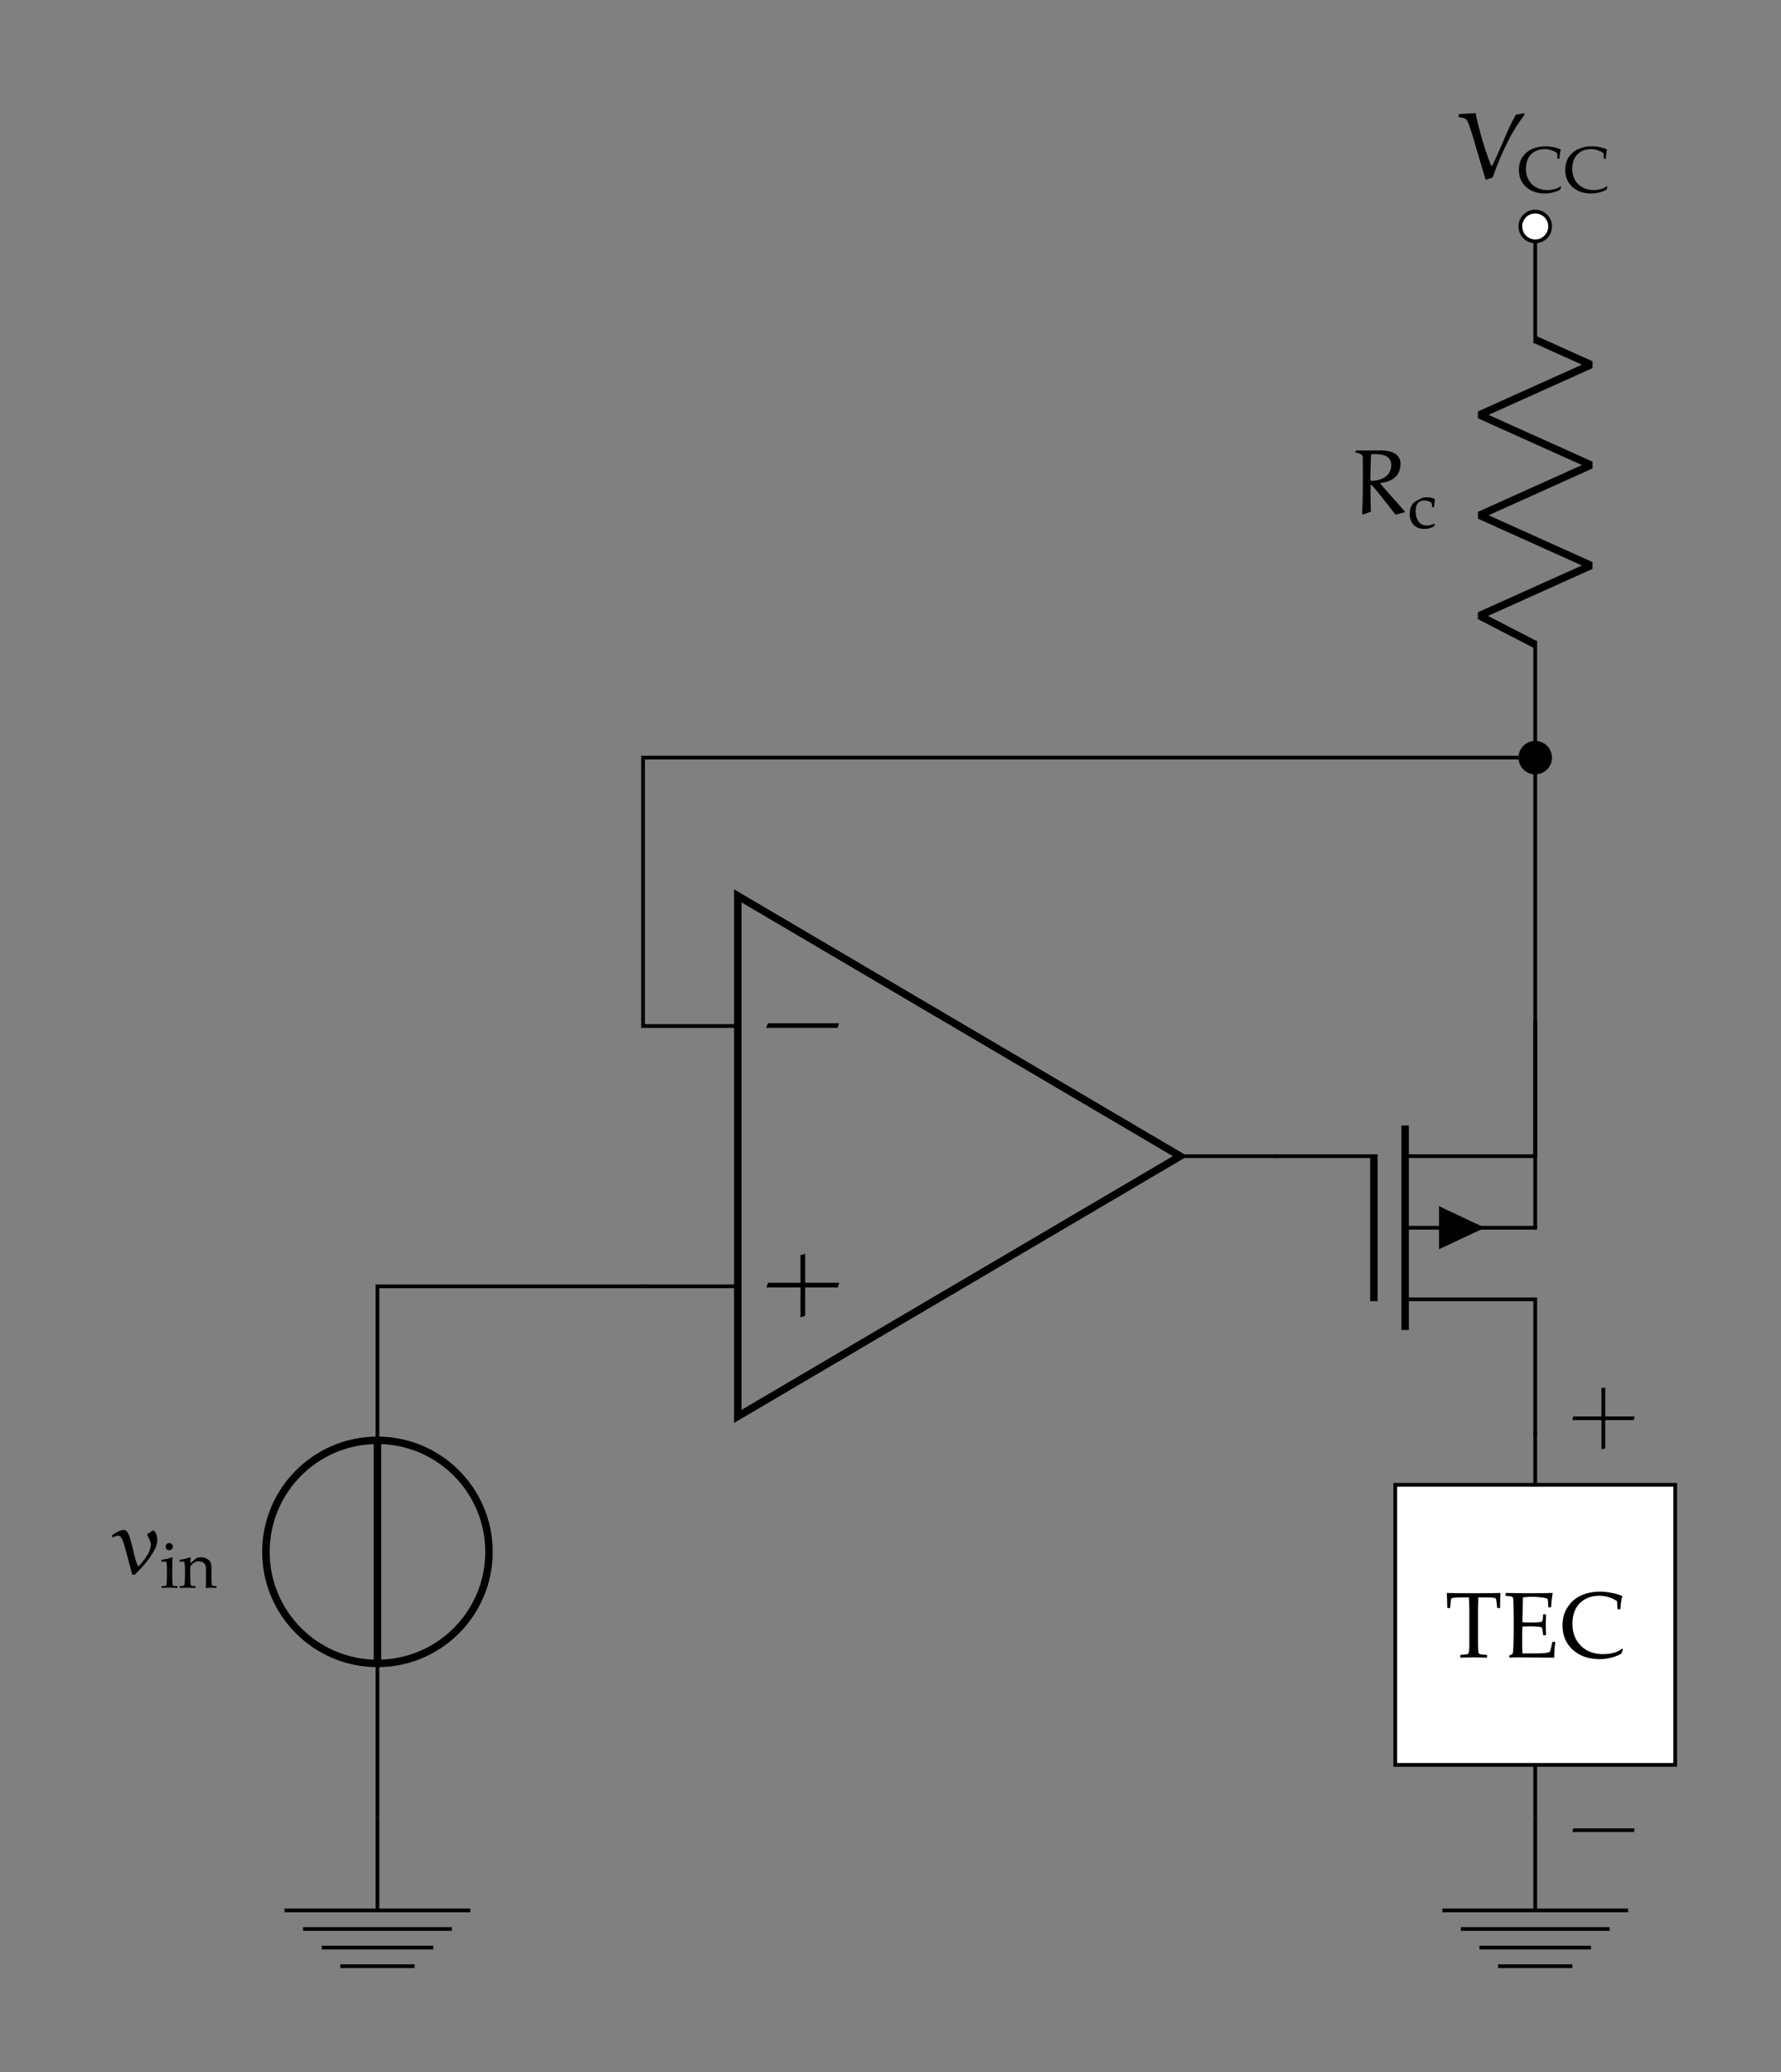 <?xml version="1.0" encoding="UTF-8"?>
<svg xmlns="http://www.w3.org/2000/svg" xmlns:xlink="http://www.w3.org/1999/xlink" width="190.12pt" height="221.15pt" viewBox="0 0 190.12 221.15" version="1.1">
<rect x="0" y="0" width="190.12" height="221.15" fill="#808080" stroke="none"/>
<defs>
<g>
<symbol overflow="visible" id="glyph0-0">
<path style="stroke:none;" d=""/>
</symbol>
<symbol overflow="visible" id="glyph0-1">
<path style="stroke:none;" d="M 4.109 -4.578 L 3.609 -4.234 C 3.594 -4.219 3.562 -4.188 3.562 -4.156 C 3.562 -4.141 3.562 -4.109 3.578 -4.109 C 3.75 -3.781 3.953 -3.422 3.953 -3.109 C 3.953 -2.406 3.375 -1.625 2.875 -1.031 C 2.797 -0.953 2.688 -0.812 2.641 -0.812 C 2.438 -0.812 2.109 -2.328 1.969 -2.922 C 1.688 -3.984 1.547 -4.672 1.031 -4.672 C 0.641 -4.672 0.156 -4.344 -0.203 -4.094 L -0.125 -3.859 C 0.109 -3.984 0.297 -4.062 0.516 -4.062 C 0.812 -4.062 1.062 -3.312 1.281 -2.469 L 1.969 0.109 L 2.219 0.109 C 2.266 0.078 2.406 -0.062 2.516 -0.172 C 3.094 -0.766 3.656 -1.391 4.094 -2.109 C 4.375 -2.562 4.641 -3.062 4.641 -3.609 C 4.641 -4.188 4.375 -4.609 4.188 -4.609 C 4.172 -4.609 4.141 -4.609 4.109 -4.578 Z M 4.109 -4.578 "/>
</symbol>
<symbol overflow="visible" id="glyph0-2">
<path style="stroke:none;" d="M 2.125 -3.688 C 2.125 -3.734 2.156 -5.484 2.188 -6.125 C 2.188 -6.312 2.219 -6.375 2.297 -6.375 L 2.703 -6.375 C 3.484 -6.375 4.359 -6.172 4.359 -5.219 C 4.359 -4.031 3.312 -3.531 2.219 -3.531 C 2.141 -3.531 2.125 -3.625 2.125 -3.688 Z M 3.203 -3.297 C 4.391 -3.422 5.344 -3.984 5.344 -5.375 C 5.344 -6.297 4.531 -6.766 3.312 -6.766 L 0.609 -6.766 L 0.547 -6.703 L 0.531 -6.547 C 0.625 -6.547 1.312 -6.406 1.312 -6.094 C 1.312 -5.516 1.328 -4.531 1.328 -4.375 C 1.328 -2.938 1.328 -1.469 1.25 -0.031 L 1.359 0.062 L 2.188 -0.234 C 2.141 -1.188 2.141 -2.156 2.141 -3.109 C 2.188 -3.109 2.281 -3.078 2.328 -3.016 C 2.625 -2.734 3.891 -1.109 4.812 0.078 L 5.797 -0.172 L 5.797 -0.266 L 3.188 -3.219 Z M 3.203 -3.297 "/>
</symbol>
<symbol overflow="visible" id="glyph0-3">
<path style="stroke:none;" d="M 6.344 -6.781 C 6.094 -6.344 5.859 -5.906 5.656 -5.469 L 4.469 -2.734 C 4.062 -1.844 3.844 -1.328 3.766 -1.312 C 3.75 -1.312 3.703 -1.328 3.688 -1.375 C 2.984 -3.188 2.438 -5.047 2.047 -6.953 L 0.297 -6.859 L 0.234 -6.797 L 0.234 -6.531 C 0.797 -6.453 1.031 -6.406 1.188 -6.078 C 1.391 -5.625 1.516 -5.172 1.672 -4.719 L 3.094 0.094 L 3.188 0.156 L 3.875 -0.094 C 4.438 -1.75 5.156 -3.344 5.875 -4.672 C 6 -4.875 6.625 -5.969 7.266 -6.766 L 7.203 -6.953 Z M 6.344 -6.781 "/>
</symbol>
<symbol overflow="visible" id="glyph1-0">
<path style="stroke:none;" d="M 1.641 -1.609 L 1.562 -1.766 C 1.695 -1.816 1.766 -1.891 1.766 -1.984 C 1.766 -2.16 1.68 -2.25 1.516 -2.25 C 1.391 -2.25 1.289 -2.203 1.219 -2.109 C 1.145 -2.016 1.109 -1.895 1.109 -1.75 C 1.109 -1.594 1.164 -1.453 1.281 -1.328 C 1.395 -1.211 1.535 -1.156 1.703 -1.156 C 1.91 -1.156 2.082 -1.227 2.219 -1.375 C 2.363 -1.52 2.438 -1.703 2.438 -1.922 C 2.438 -2.18 2.348 -2.398 2.172 -2.578 C 1.992 -2.754 1.781 -2.844 1.531 -2.844 C 1.25 -2.844 1.008 -2.738 0.812 -2.531 C 0.613 -2.332 0.516 -2.094 0.516 -1.812 C 0.516 -1.426 0.641 -1.109 0.891 -0.859 C 1.148 -0.617 1.461 -0.5 1.828 -0.5 C 2.223 -0.5 2.547 -0.641 2.797 -0.922 C 3.055 -1.211 3.188 -1.57 3.188 -2 C 3.188 -2.375 3.082 -2.68 2.875 -2.922 C 2.664 -3.172 2.379 -3.336 2.016 -3.422 L 2.141 -3.672 C 2.555 -3.578 2.891 -3.379 3.141 -3.078 C 3.391 -2.785 3.516 -2.43 3.516 -2.016 C 3.516 -1.523 3.352 -1.102 3.031 -0.75 C 2.707 -0.406 2.305 -0.234 1.828 -0.234 C 1.348 -0.234 0.957 -0.379 0.656 -0.672 C 0.363 -0.961 0.219 -1.336 0.219 -1.797 C 0.219 -2.16 0.344 -2.473 0.594 -2.734 C 0.852 -2.992 1.16 -3.125 1.516 -3.125 C 1.848 -3.125 2.133 -3.016 2.375 -2.797 C 2.613 -2.586 2.734 -2.312 2.734 -1.969 C 2.734 -1.664 2.629 -1.41 2.422 -1.203 C 2.223 -1.004 1.984 -0.906 1.703 -0.906 C 1.441 -0.906 1.234 -0.984 1.078 -1.141 C 0.922 -1.305 0.844 -1.516 0.844 -1.766 C 0.844 -1.961 0.906 -2.129 1.031 -2.266 C 1.156 -2.41 1.316 -2.484 1.516 -2.484 C 1.66 -2.484 1.773 -2.438 1.859 -2.344 C 1.953 -2.258 2 -2.148 2 -2.016 C 2 -1.797 1.879 -1.66 1.641 -1.609 Z M 1.641 -1.609 "/>
</symbol>
<symbol overflow="visible" id="glyph1-1">
<path style="stroke:none;" d="M 0.984 -4.766 C 1.086 -4.766 1.176 -4.727 1.25 -4.656 C 1.32 -4.582 1.359 -4.488 1.359 -4.375 C 1.359 -4.27 1.32 -4.18 1.25 -4.109 C 1.176 -4.035 1.086 -4 0.984 -4 C 0.879 -4 0.785 -4.035 0.703 -4.109 C 0.629 -4.18 0.594 -4.27 0.594 -4.375 C 0.594 -4.488 0.629 -4.582 0.703 -4.656 C 0.785 -4.727 0.879 -4.766 0.984 -4.766 Z M 1.266 -3.25 L 1.328 -3.203 C 1.305 -2.898 1.297 -2.52 1.297 -2.062 L 1.297 -1.297 C 1.297 -1.242 1.301 -1.082 1.312 -0.812 C 1.32 -0.539 1.332 -0.379 1.344 -0.328 C 1.352 -0.285 1.367 -0.254 1.391 -0.234 C 1.41 -0.223 1.43 -0.211 1.453 -0.203 C 1.484 -0.191 1.609 -0.18 1.828 -0.172 L 1.859 -0.141 L 1.859 0 L 1.828 0.031 C 1.547 0.008 1.273 0 1.016 0 C 0.754 0 0.477 0.008 0.188 0.031 L 0.156 0 L 0.156 -0.141 L 0.188 -0.172 C 0.414 -0.18 0.539 -0.191 0.562 -0.203 C 0.594 -0.211 0.617 -0.227 0.641 -0.25 C 0.66 -0.27 0.676 -0.301 0.688 -0.344 C 0.695 -0.383 0.707 -0.531 0.719 -0.781 C 0.727 -1.031 0.734 -1.219 0.734 -1.344 L 0.734 -2.016 C 0.734 -2.109 0.727 -2.234 0.719 -2.391 C 0.707 -2.547 0.695 -2.641 0.688 -2.672 C 0.688 -2.711 0.672 -2.738 0.641 -2.75 C 0.609 -2.77 0.551 -2.781 0.469 -2.781 L 0.172 -2.781 L 0.141 -2.812 L 0.141 -2.953 L 0.172 -2.984 C 0.609 -3.035 0.973 -3.125 1.266 -3.25 Z M 1 0.203 Z M 1 0.203 "/>
</symbol>
<symbol overflow="visible" id="glyph1-2">
<path style="stroke:none;" d="M 1.156 -3.25 L 1.234 -3.203 C 1.211 -3.047 1.203 -2.844 1.203 -2.594 C 1.379 -2.75 1.551 -2.906 1.719 -3.062 C 1.77 -3.102 1.816 -3.133 1.859 -3.156 C 1.898 -3.176 1.969 -3.195 2.062 -3.219 C 2.156 -3.238 2.254 -3.25 2.359 -3.25 C 2.535 -3.25 2.703 -3.211 2.859 -3.141 C 3.023 -3.066 3.148 -2.984 3.234 -2.891 C 3.316 -2.797 3.375 -2.68 3.406 -2.547 C 3.438 -2.422 3.453 -2.258 3.453 -2.062 L 3.453 -1.469 C 3.453 -1.426 3.457 -1.145 3.469 -0.625 C 3.469 -0.406 3.488 -0.273 3.531 -0.234 C 3.582 -0.191 3.723 -0.172 3.953 -0.172 L 3.984 -0.141 L 3.984 0 L 3.953 0.031 C 3.672 0.008 3.477 0 3.375 0 C 3.312 0 3.145 0.008 2.875 0.031 L 2.844 -0.016 C 2.863 -0.305 2.875 -0.688 2.875 -1.156 L 2.875 -1.609 C 2.875 -1.879 2.867 -2.07 2.859 -2.188 C 2.848 -2.301 2.812 -2.406 2.75 -2.5 C 2.688 -2.602 2.598 -2.68 2.484 -2.734 C 2.379 -2.785 2.254 -2.812 2.109 -2.812 C 1.992 -2.812 1.895 -2.801 1.812 -2.781 C 1.727 -2.758 1.633 -2.707 1.531 -2.625 C 1.426 -2.551 1.348 -2.484 1.297 -2.422 C 1.242 -2.359 1.211 -2.297 1.203 -2.234 C 1.191 -2.18 1.188 -2.066 1.188 -1.891 L 1.188 -1.297 C 1.188 -1.242 1.191 -1.082 1.203 -0.812 C 1.211 -0.539 1.223 -0.379 1.234 -0.328 C 1.242 -0.285 1.258 -0.254 1.281 -0.234 C 1.301 -0.223 1.328 -0.211 1.359 -0.203 C 1.391 -0.191 1.508 -0.18 1.719 -0.172 L 1.75 -0.141 L 1.75 0 L 1.719 0.031 C 1.438 0.008 1.164 0 0.906 0 C 0.645 0 0.375 0.008 0.094 0.031 L 0.062 0 L 0.062 -0.141 L 0.094 -0.172 C 0.312 -0.18 0.43 -0.191 0.453 -0.203 C 0.484 -0.211 0.508 -0.227 0.531 -0.25 C 0.551 -0.27 0.566 -0.301 0.578 -0.344 C 0.586 -0.383 0.598 -0.531 0.609 -0.781 C 0.617 -1.031 0.625 -1.219 0.625 -1.344 L 0.625 -2.016 C 0.625 -2.109 0.617 -2.234 0.609 -2.391 C 0.598 -2.547 0.586 -2.641 0.578 -2.672 C 0.578 -2.711 0.562 -2.738 0.531 -2.75 C 0.5 -2.77 0.441 -2.781 0.359 -2.781 L 0.078 -2.781 L 0.047 -2.812 L 0.047 -2.953 L 0.062 -2.984 C 0.5 -3.035 0.863 -3.125 1.156 -3.25 Z M 1.156 -3.25 "/>
</symbol>
<symbol overflow="visible" id="glyph1-3">
<path style="stroke:none;" d="M 2.953 -0.359 L 2.812 -0.141 C 2.52 0.023 2.195 0.109 1.844 0.109 C 1.344 0.109 0.953 -0.035 0.672 -0.328 C 0.398 -0.629 0.266 -1.016 0.266 -1.484 C 0.266 -1.703 0.285 -1.895 0.328 -2.062 C 0.379 -2.227 0.441 -2.363 0.516 -2.469 C 0.586 -2.582 0.664 -2.672 0.75 -2.734 C 0.844 -2.797 0.988 -2.883 1.188 -3 C 1.395 -3.113 1.551 -3.188 1.656 -3.219 C 1.758 -3.25 1.906 -3.266 2.094 -3.266 C 2.438 -3.266 2.723 -3.203 2.953 -3.078 C 2.91 -2.816 2.879 -2.531 2.859 -2.219 L 2.828 -2.188 L 2.688 -2.188 L 2.656 -2.219 C 2.645 -2.406 2.629 -2.531 2.609 -2.594 C 2.598 -2.664 2.508 -2.738 2.344 -2.812 C 2.176 -2.883 2.004 -2.922 1.828 -2.922 C 1.641 -2.922 1.473 -2.879 1.328 -2.797 C 1.18 -2.723 1.07 -2.598 1 -2.422 C 0.926 -2.242 0.891 -2.031 0.891 -1.781 C 0.891 -1.57 0.914 -1.367 0.969 -1.172 C 1.031 -0.973 1.109 -0.805 1.203 -0.672 C 1.297 -0.547 1.422 -0.441 1.578 -0.359 C 1.742 -0.285 1.926 -0.25 2.125 -0.25 C 2.238 -0.25 2.352 -0.266 2.469 -0.297 C 2.594 -0.328 2.727 -0.379 2.875 -0.453 Z M 2.953 -0.359 "/>
</symbol>
<symbol overflow="visible" id="glyph1-4">
<path style="stroke:none;" d="M 4.75 -0.578 L 4.625 -0.266 C 4.113 -0.004 3.57 0.125 3 0.125 C 2.188 0.125 1.52 -0.102 1 -0.562 C 0.488 -1.031 0.234 -1.641 0.234 -2.391 C 0.234 -2.91 0.359 -3.363 0.609 -3.75 C 0.867 -4.133 1.207 -4.422 1.625 -4.609 C 2.051 -4.805 2.523 -4.906 3.047 -4.906 C 3.348 -4.906 3.645 -4.875 3.938 -4.812 C 4.227 -4.75 4.473 -4.672 4.672 -4.578 L 4.703 -4.547 C 4.648 -4.422 4.602 -4.109 4.562 -3.609 L 4.531 -3.578 L 4.375 -3.578 L 4.344 -3.609 L 4.312 -4.188 C 4.145 -4.312 3.941 -4.41 3.703 -4.484 C 3.473 -4.566 3.234 -4.609 2.984 -4.609 C 2.598 -4.609 2.25 -4.523 1.938 -4.359 C 1.633 -4.191 1.398 -3.953 1.234 -3.641 C 1.066 -3.328 0.984 -2.945 0.984 -2.5 C 0.984 -2.039 1.082 -1.641 1.281 -1.297 C 1.477 -0.961 1.75 -0.703 2.094 -0.516 C 2.438 -0.328 2.832 -0.234 3.281 -0.234 C 3.488 -0.234 3.68 -0.254 3.859 -0.297 C 4.047 -0.336 4.203 -0.383 4.328 -0.438 C 4.453 -0.5 4.57 -0.566 4.688 -0.641 Z M 4.75 -0.578 "/>
</symbol>
<symbol overflow="visible" id="glyph2-0">
<path style="stroke:none;" d=""/>
</symbol>
<symbol overflow="visible" id="glyph2-1">
<path style="stroke:none;" d="M 8.156 -2.297 L 8.312 -2.797 L 0.734 -2.797 L 0.531 -2.297 Z M 8.156 -2.297 "/>
</symbol>
<symbol overflow="visible" id="glyph2-2">
<path style="stroke:none;" d="M 4.703 -2.875 L 4.703 -5.969 L 4.203 -5.828 L 4.203 -2.875 L 0.734 -2.875 L 0.562 -2.375 L 4.203 -2.375 L 4.203 0.828 L 4.703 0.641 L 4.703 -2.375 L 8.188 -2.375 L 8.344 -2.875 Z M 4.703 -2.875 "/>
</symbol>
<symbol overflow="visible" id="glyph3-0">
<path style="stroke:none;" d="M 2.344 -2.312 L 2.219 -2.516 C 2.426 -2.586 2.531 -2.695 2.531 -2.844 C 2.531 -3.094 2.41 -3.219 2.172 -3.219 C 1.984 -3.219 1.836 -3.148 1.734 -3.016 C 1.641 -2.879 1.594 -2.707 1.594 -2.5 C 1.594 -2.281 1.672 -2.086 1.828 -1.922 C 1.984 -1.754 2.188 -1.672 2.438 -1.672 C 2.738 -1.672 2.988 -1.77 3.188 -1.969 C 3.383 -2.176 3.484 -2.43 3.484 -2.734 C 3.484 -3.117 3.352 -3.438 3.094 -3.688 C 2.844 -3.945 2.539 -4.078 2.188 -4.078 C 1.789 -4.078 1.453 -3.93 1.172 -3.641 C 0.891 -3.348 0.75 -3 0.75 -2.594 C 0.75 -2.051 0.926 -1.598 1.281 -1.234 C 1.645 -0.879 2.094 -0.703 2.625 -0.703 C 3.188 -0.703 3.648 -0.91 4.016 -1.328 C 4.379 -1.742 4.562 -2.254 4.562 -2.859 C 4.562 -3.391 4.41 -3.832 4.109 -4.188 C 3.816 -4.539 3.406 -4.773 2.875 -4.891 L 3.062 -5.25 C 3.656 -5.125 4.129 -4.848 4.484 -4.422 C 4.848 -3.992 5.031 -3.484 5.031 -2.891 C 5.031 -2.18 4.797 -1.578 4.328 -1.078 C 3.867 -0.578 3.297 -0.328 2.609 -0.328 C 1.93 -0.328 1.379 -0.535 0.953 -0.953 C 0.523 -1.379 0.312 -1.922 0.312 -2.578 C 0.312 -3.086 0.492 -3.531 0.859 -3.906 C 1.223 -4.289 1.66 -4.484 2.172 -4.484 C 2.648 -4.484 3.055 -4.328 3.391 -4.016 C 3.734 -3.703 3.906 -3.301 3.906 -2.812 C 3.906 -2.383 3.758 -2.023 3.469 -1.734 C 3.188 -1.441 2.836 -1.297 2.422 -1.297 C 2.055 -1.297 1.766 -1.41 1.547 -1.641 C 1.328 -1.867 1.219 -2.164 1.219 -2.531 C 1.219 -2.801 1.305 -3.035 1.484 -3.234 C 1.66 -3.441 1.891 -3.547 2.172 -3.547 C 2.379 -3.547 2.547 -3.477 2.672 -3.344 C 2.797 -3.219 2.859 -3.062 2.859 -2.875 C 2.859 -2.57 2.688 -2.383 2.344 -2.312 Z M 2.344 -2.312 "/>
</symbol>
<symbol overflow="visible" id="glyph3-1">
<path style="stroke:none;" d="M 5.875 -6.875 L 5.922 -6.828 C 5.891 -6.535 5.875 -6.031 5.875 -5.312 L 5.844 -5.266 L 5.609 -5.266 L 5.562 -5.312 L 5.516 -5.766 C 5.484 -6.004 5.461 -6.148 5.453 -6.203 C 5.441 -6.254 5.414 -6.289 5.375 -6.312 C 5.344 -6.344 5.238 -6.363 5.062 -6.375 C 4.883 -6.395 4.688 -6.406 4.469 -6.406 L 3.547 -6.406 C 3.523 -5.664 3.516 -5.238 3.516 -5.125 L 3.516 -1.344 C 3.523 -0.977 3.535 -0.738 3.547 -0.625 C 3.555 -0.52 3.578 -0.445 3.609 -0.406 C 3.641 -0.375 3.695 -0.348 3.781 -0.328 C 3.875 -0.305 4.094 -0.285 4.438 -0.266 L 4.484 -0.25 L 4.484 0 L 4.438 0.031 C 3.613 0.008 3.148 0 3.047 0 C 2.941 0 2.484 0.008 1.672 0.031 L 1.625 0 L 1.625 -0.25 L 1.672 -0.266 C 1.973 -0.285 2.172 -0.301 2.266 -0.312 C 2.367 -0.332 2.438 -0.359 2.469 -0.391 C 2.5 -0.422 2.523 -0.488 2.547 -0.594 C 2.578 -0.695 2.594 -0.922 2.594 -1.266 L 2.594 -5.125 C 2.594 -5.176 2.582 -5.602 2.562 -6.406 L 1.828 -6.406 C 1.535 -6.406 1.281 -6.395 1.062 -6.375 C 0.844 -6.363 0.711 -6.332 0.672 -6.281 C 0.641 -6.227 0.613 -6.055 0.594 -5.766 L 0.547 -5.312 L 0.5 -5.266 L 0.266 -5.266 L 0.234 -5.312 C 0.223 -6.094 0.207 -6.598 0.188 -6.828 L 0.234 -6.875 C 0.797 -6.852 1.734 -6.844 3.047 -6.844 C 4.391 -6.844 5.332 -6.852 5.875 -6.875 Z M 5.875 -6.875 "/>
</symbol>
<symbol overflow="visible" id="glyph3-2">
<path style="stroke:none;" d="M 0.359 -6.844 L 0.391 -6.875 C 1.504 -6.852 2.219 -6.844 2.531 -6.844 C 3.594 -6.844 4.539 -6.852 5.375 -6.875 L 5.391 -6.844 C 5.316 -6.531 5.258 -6.039 5.219 -5.375 L 5.188 -5.344 L 4.953 -5.344 L 4.906 -5.375 C 4.906 -5.406 4.906 -5.43 4.906 -5.453 C 4.906 -5.734 4.883 -6 4.844 -6.25 C 4.645 -6.332 4.363 -6.391 4 -6.422 C 3.633 -6.453 3.363 -6.469 3.188 -6.469 C 2.926 -6.469 2.598 -6.445 2.203 -6.406 L 2.188 -5.625 L 2.172 -4.734 L 2.156 -3.75 C 2.5 -3.727 2.82 -3.719 3.125 -3.719 C 3.414 -3.719 3.66 -3.727 3.859 -3.75 C 4.066 -3.77 4.188 -3.789 4.219 -3.812 C 4.258 -3.832 4.285 -3.875 4.297 -3.938 C 4.316 -4 4.332 -4.102 4.344 -4.25 L 4.359 -4.562 L 4.406 -4.594 L 4.625 -4.594 L 4.672 -4.562 C 4.66 -4.207 4.648 -3.848 4.641 -3.484 L 4.672 -2.391 L 4.625 -2.359 L 4.406 -2.359 L 4.359 -2.391 L 4.328 -2.688 C 4.297 -2.914 4.273 -3.051 4.266 -3.094 C 4.254 -3.133 4.223 -3.172 4.172 -3.203 C 4.129 -3.234 4.008 -3.258 3.812 -3.281 C 3.625 -3.301 3.359 -3.312 3.016 -3.312 C 2.828 -3.312 2.539 -3.305 2.156 -3.297 C 2.133 -3.016 2.125 -2.555 2.125 -1.922 C 2.125 -1.242 2.133 -0.742 2.156 -0.422 L 3.047 -0.422 C 3.836 -0.422 4.332 -0.43 4.531 -0.453 C 4.727 -0.473 4.914 -0.52 5.094 -0.594 C 5.125 -0.664 5.172 -0.836 5.234 -1.109 C 5.297 -1.379 5.332 -1.551 5.344 -1.625 L 5.391 -1.656 L 5.625 -1.656 L 5.672 -1.625 C 5.641 -1.477 5.609 -1.234 5.578 -0.891 C 5.555 -0.547 5.547 -0.25 5.547 0 L 5.516 0.031 C 4.891 0.02 4.078 0.016 3.078 0.016 L 1.75 0 C 1.445 0 1.125 0.008 0.781 0.031 L 0.75 0 L 0.75 -0.156 L 0.781 -0.203 C 0.977 -0.305 1.086 -0.367 1.109 -0.391 C 1.141 -0.41 1.164 -0.691 1.188 -1.234 C 1.207 -1.785 1.219 -2.203 1.219 -2.484 L 1.219 -4.281 L 1.203 -5.375 C 1.203 -5.613 1.195 -5.805 1.188 -5.953 C 1.188 -6.109 1.176 -6.219 1.156 -6.281 C 1.145 -6.352 1.129 -6.398 1.109 -6.422 C 1.086 -6.453 1.051 -6.473 1 -6.484 C 0.957 -6.504 0.879 -6.52 0.766 -6.531 L 0.391 -6.562 L 0.359 -6.594 Z M 3.141 -7.234 Z M 3.109 0.297 Z M 3.109 0.297 "/>
</symbol>
<symbol overflow="visible" id="glyph3-3">
<path style="stroke:none;" d="M 6.797 -0.828 L 6.609 -0.375 C 5.891 0 5.117 0.188 4.297 0.188 C 3.129 0.188 2.176 -0.145 1.438 -0.812 C 0.707 -1.477 0.344 -2.348 0.344 -3.422 C 0.344 -4.16 0.523 -4.805 0.891 -5.359 C 1.254 -5.922 1.734 -6.336 2.328 -6.609 C 2.93 -6.879 3.609 -7.016 4.359 -7.016 C 4.785 -7.016 5.207 -6.969 5.625 -6.875 C 6.051 -6.789 6.406 -6.688 6.688 -6.562 L 6.734 -6.516 C 6.648 -6.328 6.578 -5.875 6.516 -5.156 L 6.484 -5.125 L 6.25 -5.125 L 6.219 -5.156 L 6.172 -5.984 C 5.93 -6.172 5.641 -6.316 5.297 -6.422 C 4.961 -6.523 4.617 -6.578 4.266 -6.578 C 3.711 -6.578 3.219 -6.457 2.781 -6.219 C 2.344 -5.988 2.004 -5.648 1.766 -5.203 C 1.523 -4.766 1.406 -4.223 1.406 -3.578 C 1.406 -2.922 1.547 -2.348 1.828 -1.859 C 2.117 -1.367 2.504 -0.992 2.984 -0.734 C 3.473 -0.473 4.047 -0.344 4.703 -0.344 C 4.992 -0.344 5.27 -0.367 5.531 -0.422 C 5.801 -0.473 6.023 -0.539 6.203 -0.625 C 6.379 -0.707 6.547 -0.805 6.703 -0.922 Z M 6.797 -0.828 "/>
</symbol>
<symbol overflow="visible" id="glyph4-0">
<path style="stroke:none;" d=""/>
</symbol>
<symbol overflow="visible" id="glyph4-1">
<path style="stroke:none;" d="M 3.953 -2.75 L 3.953 -5.844 L 3.547 -5.781 L 3.547 -2.75 L 0.531 -2.75 L 0.453 -2.359 L 3.547 -2.359 L 3.547 0.734 L 3.953 0.672 L 3.953 -2.359 L 7.016 -2.359 L 7.062 -2.75 Z M 3.953 -2.75 "/>
</symbol>
<symbol overflow="visible" id="glyph4-2">
<path style="stroke:none;" d="M 7.016 -2.359 L 7.078 -2.75 L 0.531 -2.75 L 0.453 -2.359 Z M 7.016 -2.359 "/>
</symbol>
</g>
</defs>
<g id="surface1">
<path style="fill:none;stroke-width:0.399;stroke-linecap:butt;stroke-linejoin:miter;stroke:rgb(0%,0%,0%);stroke-opacity:1;stroke-miterlimit:10;" d="M -0 0.001 L -0 0.2 M -0 0.001 L -0 16.442 M -0 40.254 L -0 56.692 M -0 56.493 L -0 56.692 L 0.199 56.692 M -0 56.692 L 14.172 56.692 M 14.172 56.692 L 28.348 56.692 M 28.148 56.692 L 28.348 56.692 " transform="matrix(1,0,0,-1,40.293,193.981)"/>
<path style="fill:none;stroke-width:0.399;stroke-linecap:butt;stroke-linejoin:miter;stroke:rgb(0%,0%,0%);stroke-opacity:1;stroke-miterlimit:10;" d="M -0 0.001 L -0 -9.921 " transform="matrix(1,0,0,-1,40.293,193.981)"/>
<path style="fill:none;stroke-width:0.399;stroke-linecap:butt;stroke-linejoin:miter;stroke:rgb(0%,0%,0%);stroke-opacity:1;stroke-miterlimit:10;" d="M -9.922 -9.921 L 9.922 -9.921 " transform="matrix(1,0,0,-1,40.293,193.981)"/>
<path style="fill:none;stroke-width:0.399;stroke-linecap:butt;stroke-linejoin:miter;stroke:rgb(0%,0%,0%);stroke-opacity:1;stroke-miterlimit:10;" d="M -7.938 -11.906 L 7.937 -11.906 M -5.953 -13.89 L 5.953 -13.89 M -3.969 -15.874 L 3.969 -15.874 " transform="matrix(1,0,0,-1,40.293,193.981)"/>
<path style="fill:none;stroke-width:0.797;stroke-linecap:butt;stroke-linejoin:miter;stroke:rgb(0%,0%,0%);stroke-opacity:1;stroke-miterlimit:10;" d="M -11.906 28.348 C -11.906 21.77 -6.574 16.442 -0 16.442 C 6.574 16.442 11.906 21.77 11.906 28.348 C 11.906 34.922 6.574 40.254 -0 40.254 C -6.574 40.254 -11.906 34.922 -11.906 28.348 Z M -0 16.442 L -0 40.254 " transform="matrix(1,0,0,-1,40.293,193.981)"/>
<g style="fill:rgb(0%,0%,0%);fill-opacity:1;">
  <use xlink:href="#glyph0-1" x="12.149" y="167.964"/>
</g>
<g style="fill:rgb(0%,0%,0%);fill-opacity:1;">
  <use xlink:href="#glyph1-1" x="17.091" y="169.458"/>
  <use xlink:href="#glyph1-2" x="19.12" y="169.458"/>
</g>
<g style="fill:rgb(0%,0%,0%);fill-opacity:1;">
  <use xlink:href="#glyph2-1" x="81.251" y="112.006"/>
</g>
<g style="fill:rgb(0%,0%,0%);fill-opacity:1;">
  <use xlink:href="#glyph2-2" x="81.251" y="139.786"/>
</g>
<path style="fill:none;stroke-width:0.399;stroke-linecap:square;stroke-linejoin:miter;stroke:rgb(0%,0%,0%);stroke-opacity:1;stroke-miterlimit:10;" d="M 28.348 84.473 L 38.465 84.473 M 28.348 56.692 L 38.465 56.692 M 95.812 70.583 L 85.691 70.583 " transform="matrix(1,0,0,-1,40.293,193.981)"/>
<path style="fill:none;stroke-width:0.797;stroke-linecap:square;stroke-linejoin:miter;stroke:rgb(0%,0%,0%);stroke-opacity:1;stroke-miterlimit:10;" d="M 85.691 70.583 L 38.465 98.364 L 38.465 42.805 Z M 85.691 70.583 " transform="matrix(1,0,0,-1,40.293,193.981)"/>
<path style="fill:none;stroke-width:0.399;stroke-linecap:butt;stroke-linejoin:miter;stroke:rgb(0%,0%,0%);stroke-opacity:1;stroke-miterlimit:10;" d="M 123.59 84.969 L 123.59 70.583 L 109.703 70.583 " transform="matrix(1,0,0,-1,40.293,193.981)"/>
<path style="fill:none;stroke-width:0.797;stroke-linecap:butt;stroke-linejoin:miter;stroke:rgb(0%,0%,0%);stroke-opacity:1;stroke-miterlimit:10;" d="M 109.703 73.856 L 109.703 52.032 " transform="matrix(1,0,0,-1,40.293,193.981)"/>
<path style="fill:none;stroke-width:0.399;stroke-linecap:butt;stroke-linejoin:miter;stroke:rgb(0%,0%,0%);stroke-opacity:1;stroke-miterlimit:10;" d="M 109.703 62.942 L 123.789 62.942 M 109.703 55.305 L 123.59 55.305 L 123.59 40.919 " transform="matrix(1,0,0,-1,40.293,193.981)"/>
<path style="fill:none;stroke-width:0.797;stroke-linecap:butt;stroke-linejoin:miter;stroke:rgb(0%,0%,0%);stroke-opacity:1;stroke-miterlimit:10;" d="M 106.367 70.782 L 106.367 55.106 " transform="matrix(1,0,0,-1,40.293,193.981)"/>
<path style="fill-rule:nonzero;fill:rgb(0%,0%,0%);fill-opacity:1;stroke-width:0.399;stroke-linecap:butt;stroke-linejoin:miter;stroke:rgb(0%,0%,0%);stroke-opacity:1;stroke-miterlimit:10;" d="M 113.519 62.942 L 113.519 60.961 L 117.738 62.942 L 113.519 64.926 L 113.519 62.942 " transform="matrix(1,0,0,-1,40.293,193.981)"/>
<path style="fill:none;stroke-width:0.399;stroke-linecap:butt;stroke-linejoin:miter;stroke:rgb(0%,0%,0%);stroke-opacity:1;stroke-miterlimit:10;" d="M 106.367 70.583 L 95.613 70.583 " transform="matrix(1,0,0,-1,40.293,193.981)"/>
<path style="fill:none;stroke-width:0.399;stroke-linecap:butt;stroke-linejoin:miter;stroke:rgb(0%,0%,0%);stroke-opacity:1;stroke-miterlimit:10;" d="M 123.59 62.942 L 123.59 84.77 " transform="matrix(1,0,0,-1,40.293,193.981)"/>
<path style="fill:none;stroke-width:0.399;stroke-linecap:butt;stroke-linejoin:miter;stroke:rgb(0%,0%,0%);stroke-opacity:1;stroke-miterlimit:10;" d="M 123.59 41.118 L 123.59 40.919 M 123.59 41.118 L 123.59 20.559 M 123.59 20.559 L 123.59 0.001 M 123.59 0.2 L 123.59 0.001 " transform="matrix(1,0,0,-1,40.293,193.981)"/>
<path style="fill:none;stroke-width:0.399;stroke-linecap:butt;stroke-linejoin:miter;stroke:rgb(0%,0%,0%);stroke-opacity:1;stroke-miterlimit:10;" d="M 123.59 0.001 L 123.59 -9.921 " transform="matrix(1,0,0,-1,40.293,193.981)"/>
<path style="fill:none;stroke-width:0.399;stroke-linecap:butt;stroke-linejoin:miter;stroke:rgb(0%,0%,0%);stroke-opacity:1;stroke-miterlimit:10;" d="M 113.672 -9.921 L 133.512 -9.921 " transform="matrix(1,0,0,-1,40.293,193.981)"/>
<path style="fill:none;stroke-width:0.399;stroke-linecap:butt;stroke-linejoin:miter;stroke:rgb(0%,0%,0%);stroke-opacity:1;stroke-miterlimit:10;" d="M 115.656 -11.906 L 131.527 -11.906 M 117.637 -13.89 L 129.543 -13.89 M 119.621 -15.874 L 127.559 -15.874 " transform="matrix(1,0,0,-1,40.293,193.981)"/>
<path style="fill-rule:nonzero;fill:rgb(100%,100%,100%);fill-opacity:1;stroke-width:0.399;stroke-linecap:butt;stroke-linejoin:miter;stroke:rgb(0%,0%,0%);stroke-opacity:1;stroke-miterlimit:10;" d="M 108.648 5.614 L 138.535 5.614 L 138.535 35.504 L 108.648 35.504 Z M 108.648 5.614 " transform="matrix(1,0,0,-1,40.293,193.981)"/>
<g style="fill:rgb(0%,0%,0%);fill-opacity:1;">
  <use xlink:href="#glyph3-1" x="154.257" y="176.894"/>
  <use xlink:href="#glyph3-2" x="160.364" y="176.894"/>
  <use xlink:href="#glyph3-3" x="166.451" y="176.894"/>
</g>
<g style="fill:rgb(0%,0%,0%);fill-opacity:1;">
  <use xlink:href="#glyph4-1" x="167.404" y="153.932"/>
</g>
<g style="fill:rgb(0%,0%,0%);fill-opacity:1;">
  <use xlink:href="#glyph4-2" x="167.404" y="197.894"/>
</g>
<path style="fill:none;stroke-width:0.399;stroke-linecap:butt;stroke-linejoin:miter;stroke:rgb(0%,0%,0%);stroke-opacity:1;stroke-miterlimit:10;" d="M 123.59 84.77 L 123.59 84.969 M 123.59 84.77 L 123.59 98.946 M 123.59 98.946 L 123.59 113.118 M 123.59 112.918 L 123.59 113.317 M 123.59 113.118 L 123.59 125.59 M 123.59 157.34 L 123.59 169.813 M 123.59 169.614 L 123.59 169.813 " transform="matrix(1,0,0,-1,40.293,193.981)"/>
<path style="fill-rule:nonzero;fill:rgb(0%,0%,0%);fill-opacity:1;stroke-width:0.399;stroke-linecap:butt;stroke-linejoin:miter;stroke:rgb(0%,0%,0%);stroke-opacity:1;stroke-miterlimit:10;" d="M 125.18 113.118 C 125.18 113.993 124.469 114.704 123.59 114.704 C 122.715 114.704 122.004 113.993 122.004 113.118 C 122.004 112.243 122.715 111.532 123.59 111.532 C 124.469 111.532 125.18 112.243 125.18 113.118 Z M 125.18 113.118 " transform="matrix(1,0,0,-1,40.293,193.981)"/>
<path style="fill:none;stroke-width:0.797;stroke-linecap:butt;stroke-linejoin:bevel;stroke:rgb(0%,0%,0%);stroke-opacity:1;stroke-miterlimit:10;" d="M 123.59 125.192 L 117.637 128.27 L 129.543 133.626 L 117.637 138.985 L 129.543 144.344 L 117.637 149.7 L 129.543 155.059 L 123.59 157.739 " transform="matrix(1,0,0,-1,40.293,193.981)"/>
<path style="fill-rule:nonzero;fill:rgb(100%,100%,100%);fill-opacity:1;stroke-width:0.399;stroke-linecap:butt;stroke-linejoin:miter;stroke:rgb(0%,0%,0%);stroke-opacity:1;stroke-miterlimit:10;" d="M 125.18 169.813 C 125.18 170.688 124.469 171.399 123.59 171.399 C 122.715 171.399 122.004 170.688 122.004 169.813 C 122.004 168.934 122.715 168.223 123.59 168.223 C 124.469 168.223 125.18 168.934 125.18 169.813 Z M 125.18 169.813 " transform="matrix(1,0,0,-1,40.293,193.981)"/>
<g style="fill:rgb(0%,0%,0%);fill-opacity:1;">
  <use xlink:href="#glyph0-2" x="144.156" y="54.847"/>
</g>
<g style="fill:rgb(0%,0%,0%);fill-opacity:1;">
  <use xlink:href="#glyph1-3" x="150.224" y="56.341"/>
</g>
<g style="fill:rgb(0%,0%,0%);fill-opacity:1;">
  <use xlink:href="#glyph0-3" x="155.473" y="19.029"/>
</g>
<g style="fill:rgb(0%,0%,0%);fill-opacity:1;">
  <use xlink:href="#glyph1-4" x="161.909" y="20.523"/>
  <use xlink:href="#glyph1-4" x="166.853" y="20.523"/>
</g>
<path style="fill:none;stroke-width:0.399;stroke-linecap:butt;stroke-linejoin:miter;stroke:rgb(0%,0%,0%);stroke-opacity:1;stroke-miterlimit:10;" d="M 123.59 113.118 L 123.391 113.118 M 123.59 113.118 L 75.969 113.118 M 75.969 113.118 L 28.348 113.118 M 28.547 113.118 L 28.348 113.118 L 28.348 112.918 M 28.348 113.118 L 28.348 98.797 M 28.348 98.797 L 28.348 84.473 M 28.348 84.672 L 28.348 84.473 " transform="matrix(1,0,0,-1,40.293,193.981)"/>
</g>
</svg>
